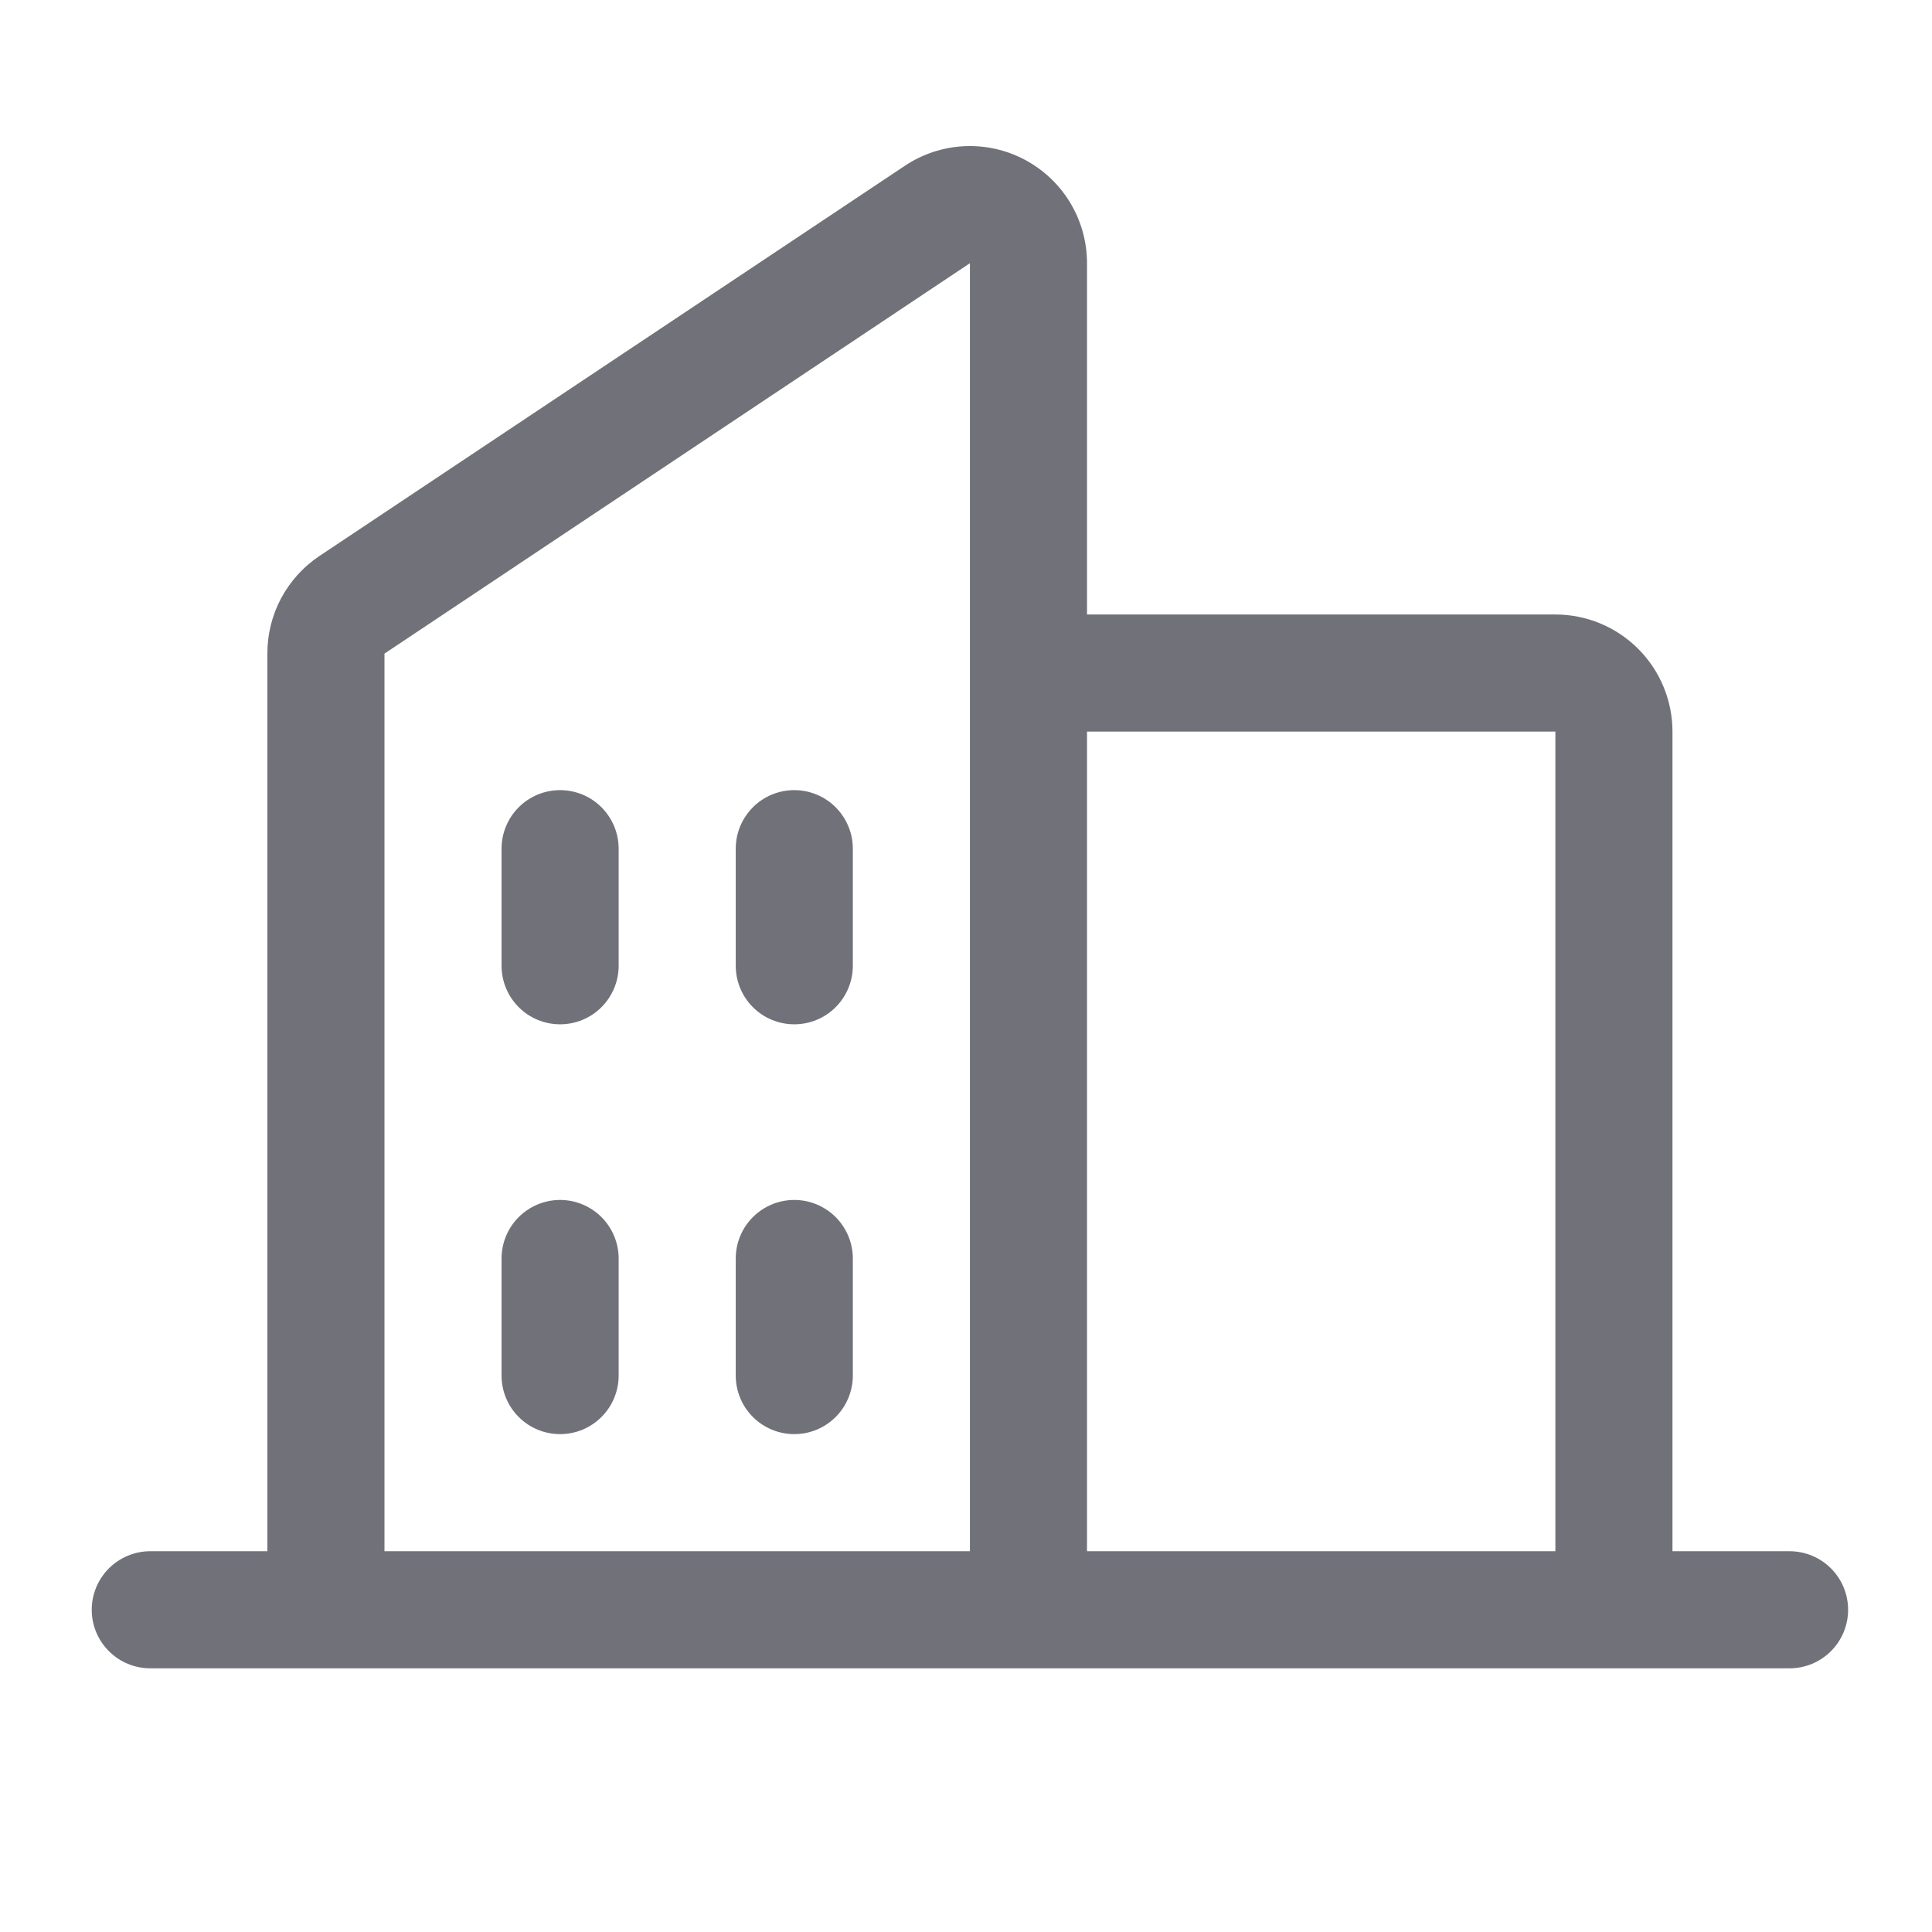 <svg width="33" height="33" viewBox="0 0 33 33" fill="none" xmlns="http://www.w3.org/2000/svg">
<path d="M30.567 26.496H28.567V12.496C28.567 11.966 28.356 11.457 27.981 11.082C27.606 10.707 27.097 10.496 26.567 10.496H18.567V4.496C18.567 4.134 18.469 3.779 18.283 3.468C18.097 3.157 17.83 2.903 17.511 2.732C17.192 2.561 16.832 2.48 16.47 2.497C16.108 2.515 15.758 2.63 15.457 2.831L5.457 9.496C5.183 9.679 4.958 9.927 4.802 10.218C4.647 10.509 4.566 10.834 4.567 11.164V26.496H2.567C2.302 26.496 2.047 26.602 1.86 26.789C1.672 26.977 1.567 27.231 1.567 27.496C1.567 27.761 1.672 28.016 1.86 28.203C2.047 28.391 2.302 28.496 2.567 28.496H30.567C30.832 28.496 31.087 28.391 31.274 28.203C31.462 28.016 31.567 27.761 31.567 27.496C31.567 27.231 31.462 26.977 31.274 26.789C31.087 26.602 30.832 26.496 30.567 26.496ZM26.567 12.496V26.496H18.567V12.496H26.567ZM6.567 11.164L16.567 4.496V26.496H6.567V11.164ZM14.567 14.496V16.496C14.567 16.761 14.461 17.016 14.274 17.203C14.086 17.391 13.832 17.496 13.567 17.496C13.302 17.496 13.047 17.391 12.86 17.203C12.672 17.016 12.567 16.761 12.567 16.496V14.496C12.567 14.231 12.672 13.977 12.86 13.789C13.047 13.601 13.302 13.496 13.567 13.496C13.832 13.496 14.086 13.601 14.274 13.789C14.461 13.977 14.567 14.231 14.567 14.496ZM10.567 14.496V16.496C10.567 16.761 10.461 17.016 10.274 17.203C10.086 17.391 9.832 17.496 9.567 17.496C9.302 17.496 9.047 17.391 8.86 17.203C8.672 17.016 8.567 16.761 8.567 16.496V14.496C8.567 14.231 8.672 13.977 8.86 13.789C9.047 13.601 9.302 13.496 9.567 13.496C9.832 13.496 10.086 13.601 10.274 13.789C10.461 13.977 10.567 14.231 10.567 14.496ZM10.567 21.496V23.496C10.567 23.761 10.461 24.016 10.274 24.203C10.086 24.391 9.832 24.496 9.567 24.496C9.302 24.496 9.047 24.391 8.86 24.203C8.672 24.016 8.567 23.761 8.567 23.496V21.496C8.567 21.231 8.672 20.977 8.86 20.789C9.047 20.602 9.302 20.496 9.567 20.496C9.832 20.496 10.086 20.602 10.274 20.789C10.461 20.977 10.567 21.231 10.567 21.496ZM14.567 21.496V23.496C14.567 23.761 14.461 24.016 14.274 24.203C14.086 24.391 13.832 24.496 13.567 24.496C13.302 24.496 13.047 24.391 12.86 24.203C12.672 24.016 12.567 23.761 12.567 23.496V21.496C12.567 21.231 12.672 20.977 12.86 20.789C13.047 20.602 13.302 20.496 13.567 20.496C13.832 20.496 14.086 20.602 14.274 20.789C14.461 20.977 14.567 21.231 14.567 21.496Z" fill="#71717A"/>
</svg>
